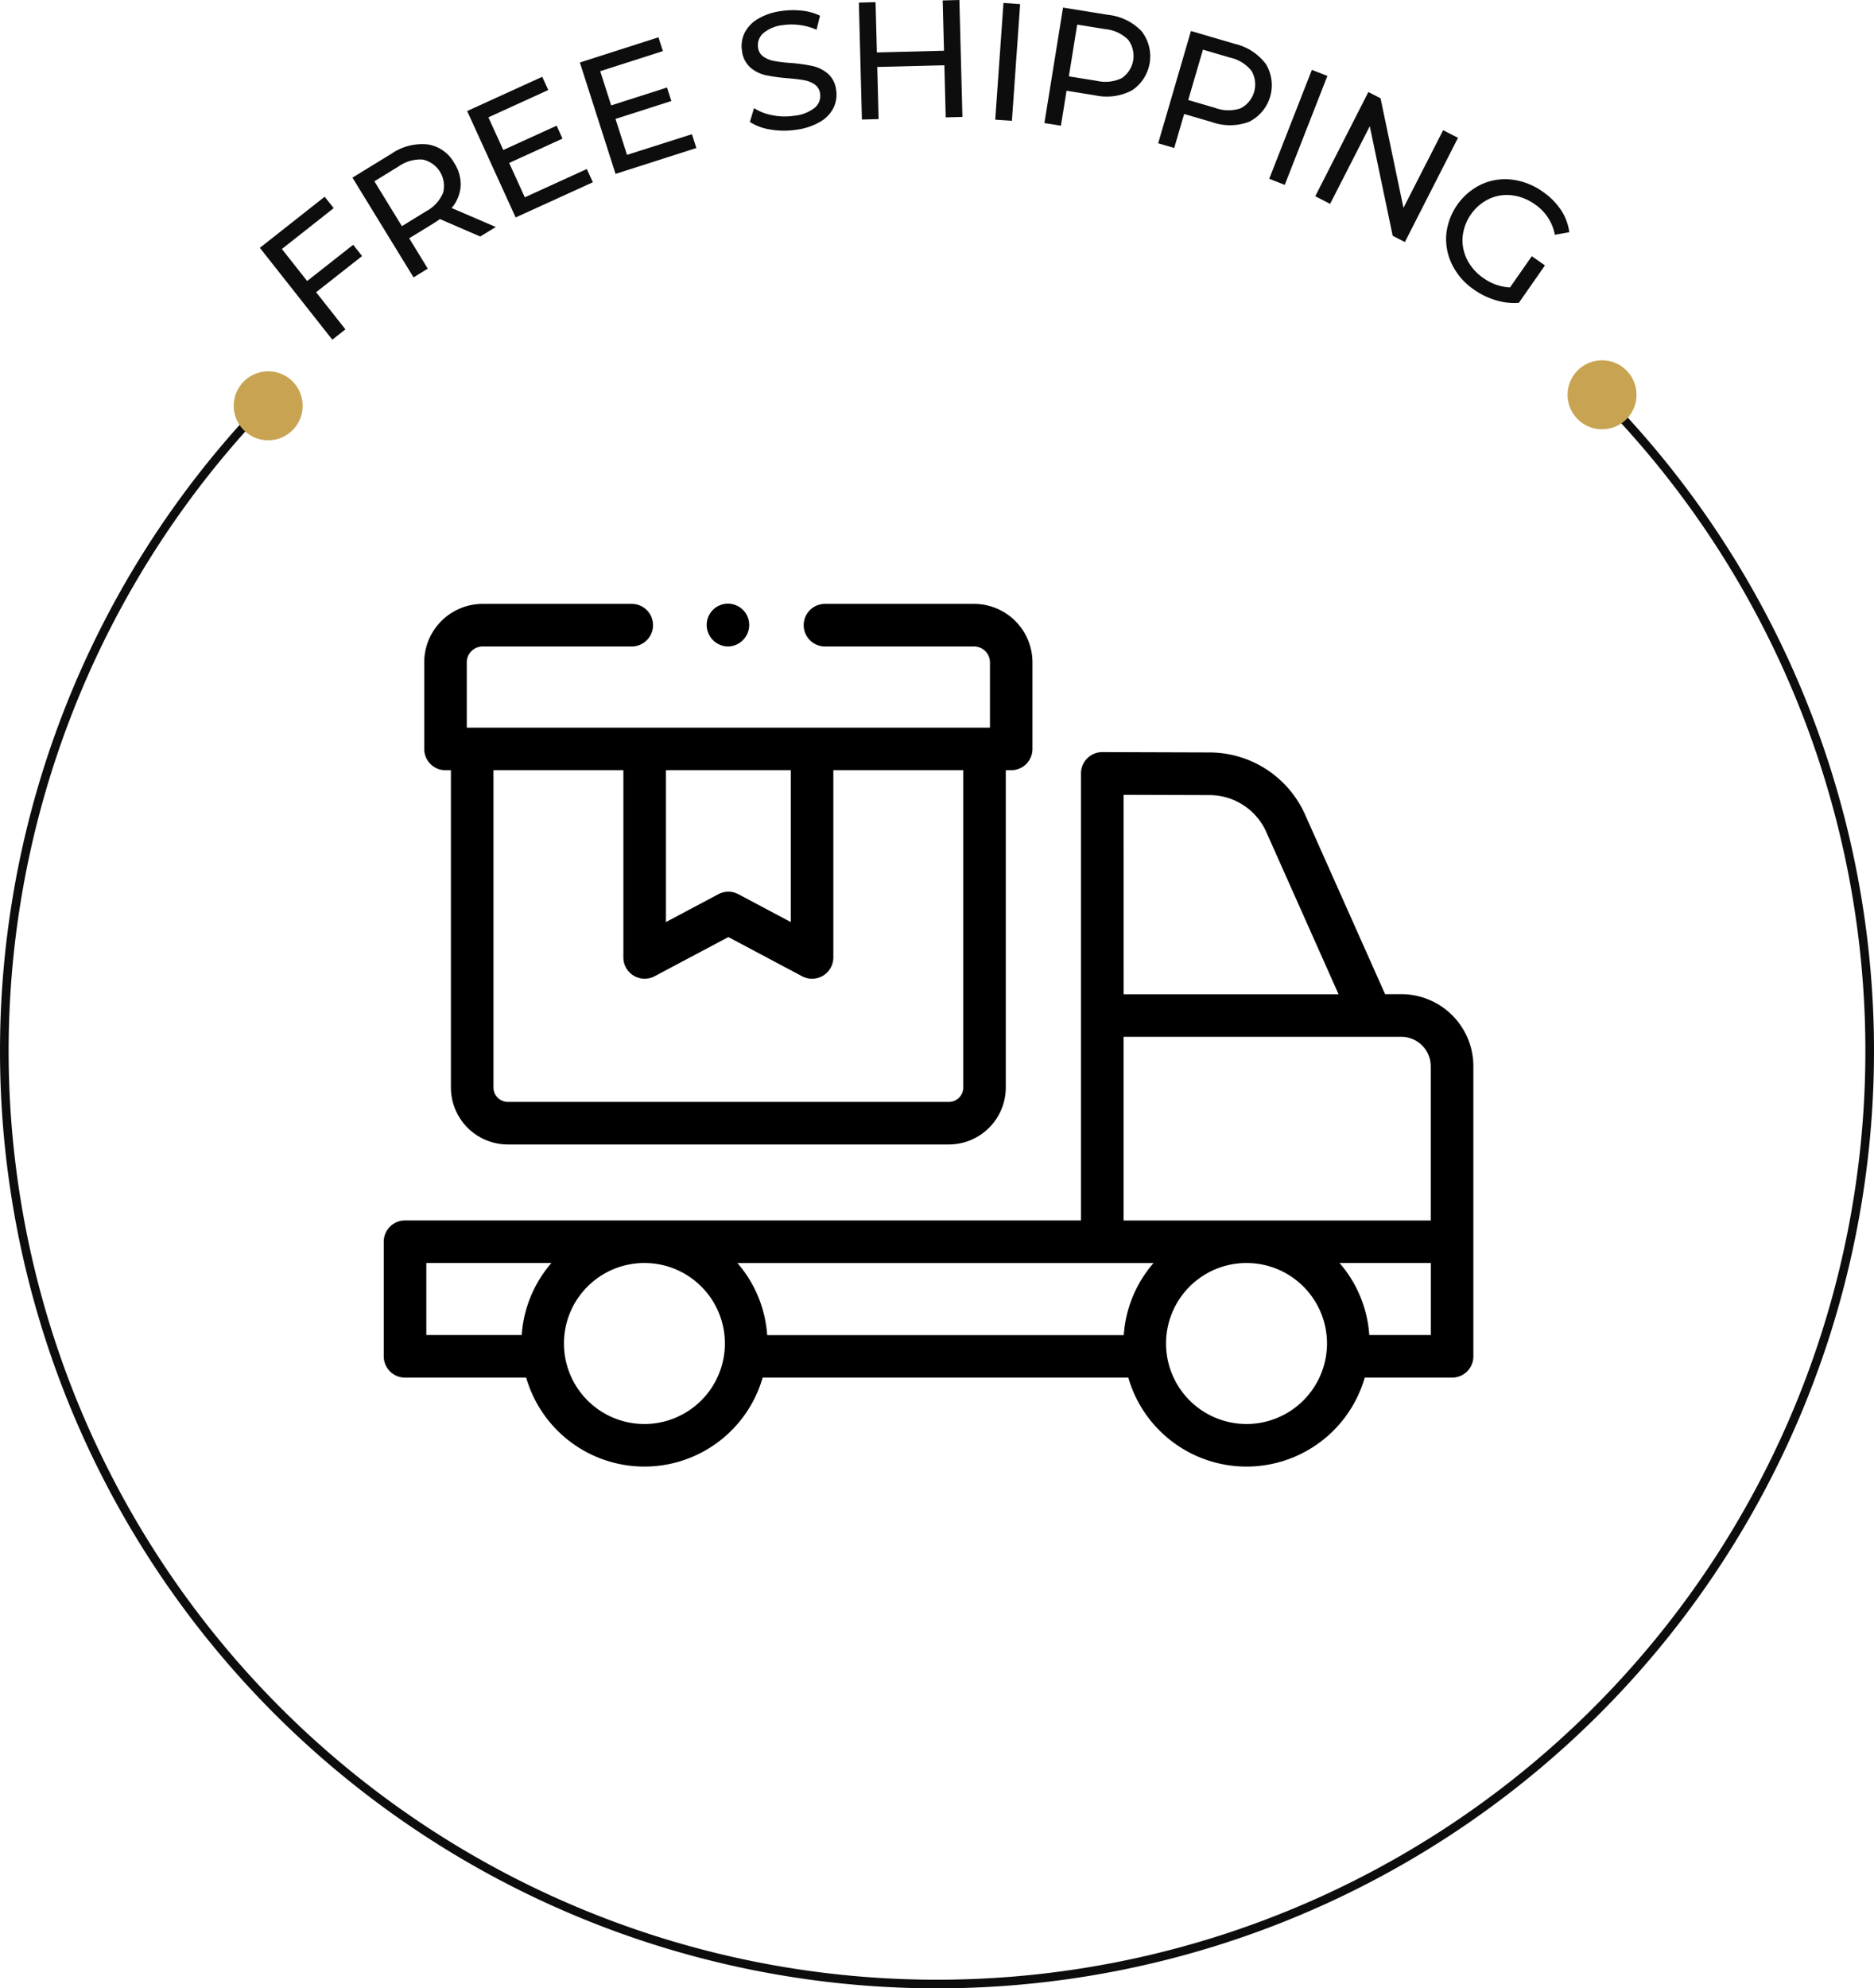 <svg xmlns="http://www.w3.org/2000/svg" width="108.656" height="115.239" viewBox="0 0 108.656 115.239">
  <g id="Group_114445" data-name="Group 114445" transform="translate(-242.75 -4274.993)">
    <g id="Group_114440" data-name="Group 114440" transform="translate(30.66 3710.301)">
      <g id="Group_114429" data-name="Group 114429" transform="translate(227.154 564.692)">
        <g id="Group_114428" data-name="Group 114428">
          <path id="Path_287" data-name="Path 287" d="M228.917,579.494l1.463,1.856,2.67-2.1.515.654L230.9,582l1.7,2.151-.76.6-4.2-5.324,3.757-2.962.522.661Z" transform="translate(-227.636 -565.063)" fill="#0d0d0d"/>
          <path id="Path_288" data-name="Path 288" d="M240.59,578.671l-2.335-1.011c-.147.106-.265.185-.354.239l-1.428.875,1.077,1.76-.825.506-3.543-5.781,2.255-1.381a3.143,3.143,0,0,1,2.1-.546,2.138,2.138,0,0,1,1.55,1.084,2.26,2.26,0,0,1,.368,1.342,2.191,2.191,0,0,1-.521,1.262l2.56,1.1Zm-2.153-2.532a1.563,1.563,0,0,0-1.182-1.928,2.2,2.2,0,0,0-1.4.4l-1.4.861,1.594,2.6,1.4-.86A2.173,2.173,0,0,0,238.437,576.14Z" transform="translate(-227.811 -564.964)" fill="#0d0d0d"/>
          <path id="Path_289" data-name="Path 289" d="M246.987,574.633l.35.767-4.476,2.04-2.812-6.168,4.353-1.984.35.766-3.472,1.583.864,1.894,3.093-1.41.341.749-3.093,1.41.907,1.992Z" transform="translate(-228.027 -564.837)" fill="#0d0d0d"/>
          <path id="Path_290" data-name="Path 290" d="M253.294,572.541l.258.8-4.686,1.5-2.069-6.456,4.556-1.46.258.8-3.634,1.164.635,1.982,3.238-1.036.251.783-3.238,1.036.668,2.085Z" transform="translate(-228.24 -564.763)" fill="#0d0d0d"/>
          <path id="Path_291" data-name="Path 291" d="M258.159,572.219a3.012,3.012,0,0,1-1.2-.441l.241-.8a2.976,2.976,0,0,0,1.066.412,3.616,3.616,0,0,0,1.263.029,2.243,2.243,0,0,0,1.2-.47.883.883,0,0,0,.3-.815.744.744,0,0,0-.31-.526,1.52,1.52,0,0,0-.605-.247q-.347-.065-.972-.117a9.6,9.6,0,0,1-1.275-.179,2.035,2.035,0,0,1-.88-.441,1.513,1.513,0,0,1-.484-.969,1.742,1.742,0,0,1,.137-1.01,1.949,1.949,0,0,1,.753-.818,3.487,3.487,0,0,1,1.388-.475,4.542,4.542,0,0,1,1.191-.023,3.14,3.14,0,0,1,1.053.291l-.2.814a3.519,3.519,0,0,0-.962-.271,3.43,3.43,0,0,0-.96,0,2.1,2.1,0,0,0-1.176.481.922.922,0,0,0-.292.828.743.743,0,0,0,.315.526,1.618,1.618,0,0,0,.621.249,8.843,8.843,0,0,0,.962.114,9.482,9.482,0,0,1,1.272.179,2.075,2.075,0,0,1,.874.437,1.478,1.478,0,0,1,.482.955,1.734,1.734,0,0,1-.141,1.006,1.955,1.955,0,0,1-.767.821,3.659,3.659,0,0,1-1.4.471A4.6,4.6,0,0,1,258.159,572.219Z" transform="translate(-228.545 -564.711)" fill="#0d0d0d"/>
          <path id="Path_292" data-name="Path 292" d="M269.328,564.692l.176,6.776-.968.026-.079-3.021-3.891.1.078,3.021-.967.026-.177-6.777.968-.025.076,2.914,3.892-.1-.076-2.914Z" transform="translate(-228.766 -564.692)" fill="#0d0d0d"/>
          <path id="Path_293" data-name="Path 293" d="M272.142,564.869l.966.068-.477,6.764-.966-.068Z" transform="translate(-229.024 -564.698)" fill="#0d0d0d"/>
          <path id="Path_294" data-name="Path 294" d="M280.244,566.517a2.367,2.367,0,0,1-.552,3.423,3.141,3.141,0,0,1-2.146.291l-1.654-.266-.326,2.027-.957-.154,1.08-6.692,2.61.42A3.141,3.141,0,0,1,280.244,566.517Zm-1.144,2.714a1.558,1.558,0,0,0,.359-2.228,2.19,2.19,0,0,0-1.324-.61l-1.625-.262-.484,3,1.625.261A2.188,2.188,0,0,0,279.1,569.231Z" transform="translate(-229.117 -564.706)" fill="#0d0d0d"/>
          <path id="Path_295" data-name="Path 295" d="M287.673,568.475a2.368,2.368,0,0,1-.973,3.329,3.142,3.142,0,0,1-2.166.022l-1.609-.47-.576,1.97-.93-.271,1.9-6.507,2.537.742A3.142,3.142,0,0,1,287.673,568.475Zm-1.473,2.552a1.555,1.555,0,0,0,.633-2.165,2.179,2.179,0,0,0-1.238-.771l-1.58-.463-.854,2.919,1.581.462A2.186,2.186,0,0,0,286.2,571.027Z" transform="translate(-229.331 -564.75)" fill="#0d0d0d"/>
          <path id="Path_296" data-name="Path 296" d="M290.54,568.874l.9.352-2.472,6.314-.9-.354Z" transform="translate(-229.541 -564.824)" fill="#0d0d0d"/>
          <path id="Path_297" data-name="Path 297" d="M299.1,572.853l-3.079,6.04-.707-.36-1.329-6.352-2.3,4.5-.862-.441,3.079-6.039.707.361,1.329,6.351,2.3-4.5Z" transform="translate(-229.628 -564.866)" fill="#0d0d0d"/>
          <path id="Path_298" data-name="Path 298" d="M303.627,579.879l.762.532-1.513,2.169a3.594,3.594,0,0,1-1.327-.147,4.35,4.35,0,0,1-1.272-.615,3.776,3.776,0,0,1-1.259-1.427,3.349,3.349,0,0,1-.352-1.757,3.608,3.608,0,0,1,2.037-2.918,3.287,3.287,0,0,1,1.774-.275,3.875,3.875,0,0,1,1.783.7,3.92,3.92,0,0,1,1.06,1.063,3.03,3.03,0,0,1,.479,1.285l-.837.148a2.725,2.725,0,0,0-1.163-1.768,2.866,2.866,0,0,0-1.331-.521,2.435,2.435,0,0,0-1.322.212,2.735,2.735,0,0,0-1.53,2.191,2.483,2.483,0,0,0,.256,1.319,2.82,2.82,0,0,0,.938,1.067,2.883,2.883,0,0,0,1.552.552Z" transform="translate(-229.875 -565.03)" fill="#0d0d0d"/>
        </g>
      </g>
      <path id="Path_299" data-name="Path 299" d="M305.487,588.977a54.078,54.078,0,1,1-78.979.9" transform="translate(0 -0.765)" fill="none" stroke="#0d0d0d" stroke-miterlimit="10" stroke-width="0.5"/>
      <circle id="Ellipse_1870" data-name="Ellipse 1870" cx="2" cy="2" r="2" transform="translate(302.978 585.573)" fill="#c8a452"/>
      <circle id="Ellipse_1871" data-name="Ellipse 1871" cx="2" cy="2" r="2" transform="translate(225.64 586.211)" fill="#c8a452"/>
    </g>
    <g id="Group_114441" data-name="Group 114441" transform="translate(265 4309.992)">
      <path id="Path_120901" data-name="Path 120901" d="M153,2.49a1.247,1.247,0,0,1-1.162-.819A1.233,1.233,0,1,1,154.2,1.5,1.248,1.248,0,0,1,153,2.49Zm0,0" transform="translate(-133.037 -0.022)"/>
      <path id="Path_120902" data-name="Path 120902" d="M50.9,0H42.256a1.234,1.234,0,1,0,0,2.468H50.9a.922.922,0,0,1,.921.921V7.174H21.488V3.389a.922.922,0,0,1,.921-.921h8.643a1.234,1.234,0,0,0,0-2.468H22.409A3.393,3.393,0,0,0,19.02,3.389V8.408a1.234,1.234,0,0,0,1.234,1.234h.313v18.39a3.306,3.306,0,0,0,3.3,3.3H49.439a3.306,3.306,0,0,0,3.3-3.3V9.641h.313a1.234,1.234,0,0,0,1.234-1.234V3.389A3.393,3.393,0,0,0,50.9,0ZM40.273,9.641v8.8l-3.04-1.615a1.235,1.235,0,0,0-1.158,0l-3.04,1.615v-8.8Zm10,18.39a.835.835,0,0,1-.834.834H23.869a.836.836,0,0,1-.834-.834V9.641h7.532v10.85a1.234,1.234,0,0,0,1.813,1.09l4.274-2.27,4.274,2.27a1.234,1.234,0,0,0,1.813-1.09V9.641h7.532Zm0,0" transform="translate(-16.673)"/>
      <path id="Path_120903" data-name="Path 120903" d="M59,83.654h-.94l-4.641-10.41a6.08,6.08,0,0,0-5.525-3.6l-6.233-.02h0a1.234,1.234,0,0,0-1.234,1.234V96.767H1.234A1.234,1.234,0,0,0,0,98v6.643a1.234,1.234,0,0,0,1.234,1.234H8.259a7.135,7.135,0,0,0,13.71,0h21.2a7.135,7.135,0,0,0,13.71,0h5.064a1.234,1.234,0,0,0,1.234-1.234V87.828A4.179,4.179,0,0,0,59,83.654ZM42.895,72.1l4.995.016a3.608,3.608,0,0,1,3.279,2.136l4.192,9.406H42.9Zm0,14.025H59a1.708,1.708,0,0,1,1.706,1.707v8.938H42.895Zm.013,17.288H22.231a7.1,7.1,0,0,0-1.725-4.176H44.632a7.1,7.1,0,0,0-1.725,4.176ZM2.468,99.234H9.722A7.1,7.1,0,0,0,8,103.41H2.468Zm12.646,9.331A4.666,4.666,0,1,1,19.78,103.9a4.671,4.671,0,0,1-4.666,4.666Zm34.91,0a4.666,4.666,0,1,1,4.666-4.666A4.671,4.671,0,0,1,50.024,108.566Zm10.685-5.156H57.142a7.1,7.1,0,0,0-1.725-4.176h5.292Zm0,0" transform="translate(0 -61.033)"/>
    </g>
  </g>
</svg>
